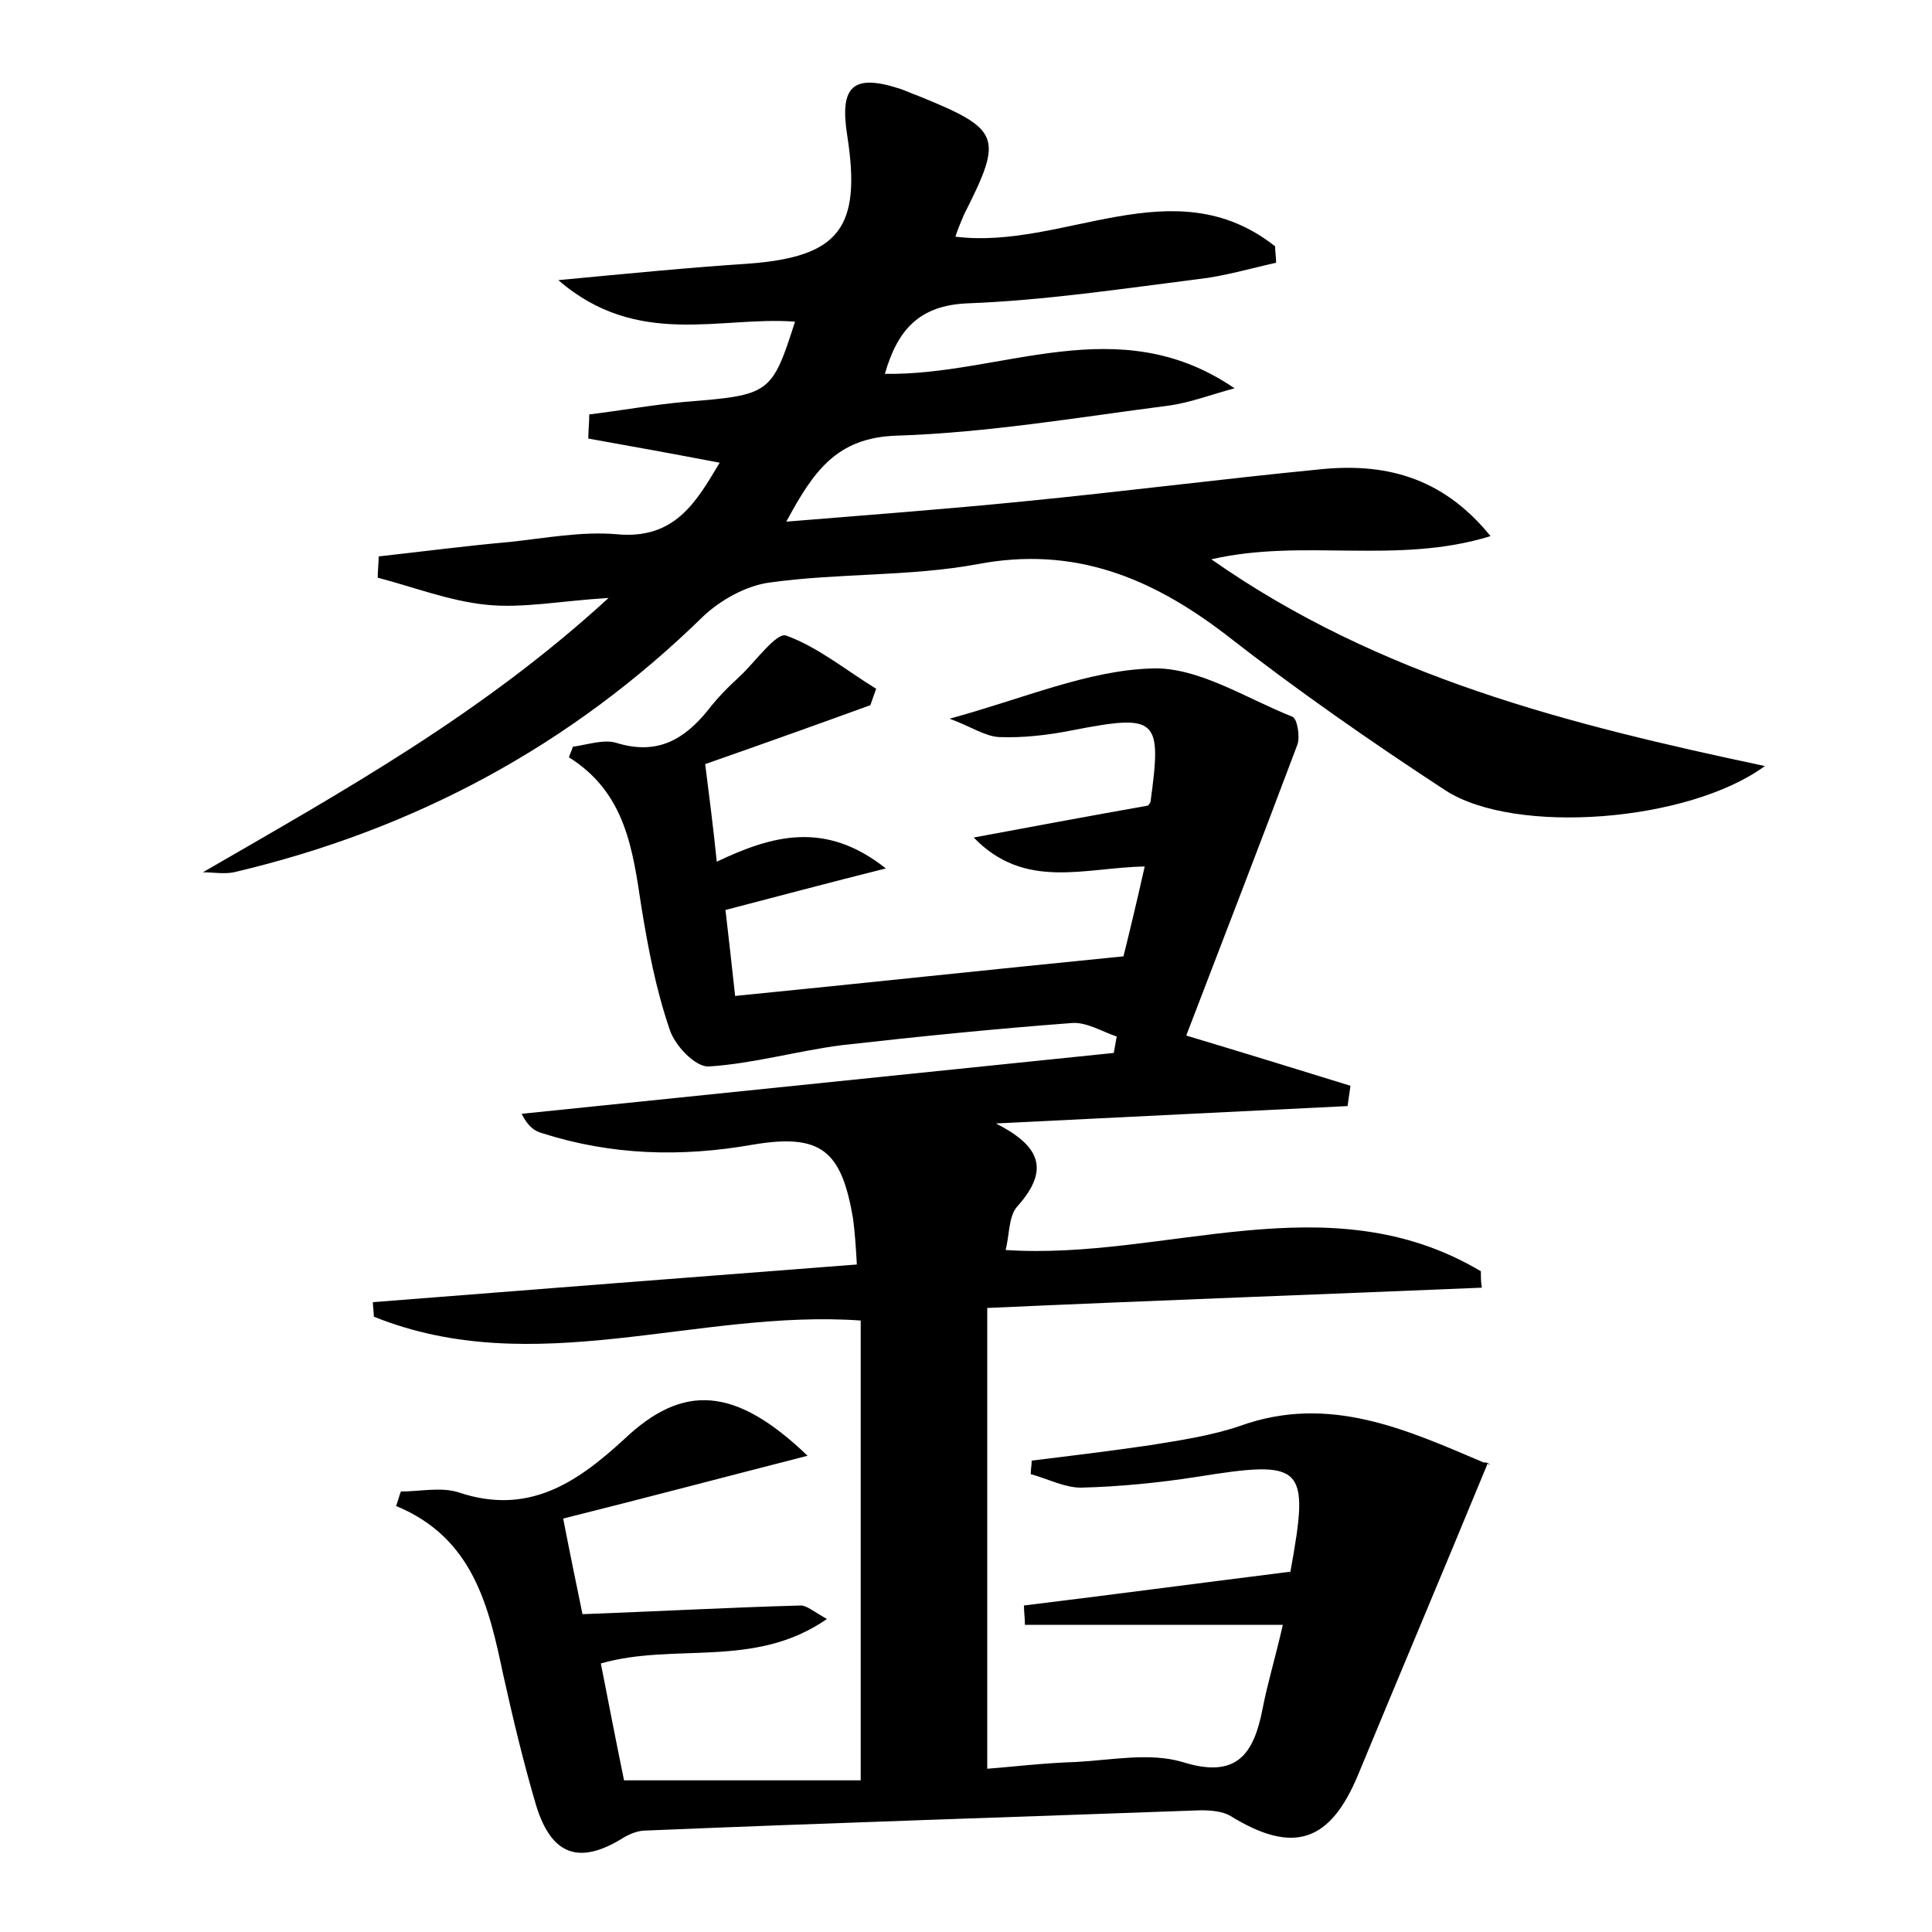 <?xml version="1.0" encoding="utf-8"?>
<!-- Generator: Adobe Illustrator 22.0.0, SVG Export Plug-In . SVG Version: 6.00 Build 0)  -->
<svg version="1.1" id="图层_1" xmlns="http://www.w3.org/2000/svg" xmlns:xlink="http://www.w3.org/1999/xlink" x="0px" y="0px"
	 viewBox="0 0 200 200" style="enable-background:new 0 0 200 200;" xml:space="preserve">
<style type="text/css">
	.st0{fill:#FFFFFF;}
</style>
<g>
	
	<path d="M154,151.5c-4.7,11.4-9.1,21.8-13.4,32.2c-2.9,7-6.7,8.3-13.2,4.3c-0.8-0.5-2.1-0.6-3.1-0.6c-19.2,0.7-38.3,1.3-57.5,2.1
		c-0.7,0-1.5,0.3-2.2,0.7c-4.6,2.9-7.5,1.9-9.1-3.3c-1.3-4.4-2.4-9-3.4-13.5c-1.5-7.1-3.1-14.2-11.1-17.5c0.2-0.5,0.3-1,0.5-1.5
		c2,0,4.2-0.5,6,0.1c7.2,2.4,12.2-1,17.1-5.5c6.1-5.8,11.5-5.5,19,1.7c-8.6,2.2-16.5,4.3-25.3,6.5c0.7,3.6,1.4,7,2,9.9
		c8-0.3,15.3-0.7,22.6-0.9c0.6,0,1.3,0.6,2.7,1.4c-7.5,5.2-15.7,2.4-23.4,4.6c0.8,4.1,1.6,8.2,2.4,12.1c8.1,0,16.1,0,24.5,0
		c0-16.3,0-31.9,0-47.6c-16.9-1.2-33.8,6.3-50.4-0.4c0-0.5-0.1-1-0.1-1.5c16.6-1.3,33.1-2.6,50.1-3.9c-0.1-1.8-0.2-3.3-0.4-4.8
		c-1.2-7-3.3-8.8-10.4-7.6c-7.4,1.3-14.6,1.1-21.8-1.2c-0.7-0.2-1.4-0.6-2.1-2c20.4-2.1,40.8-4.2,61.3-6.3c0.1-0.6,0.2-1.1,0.3-1.7
		c-1.5-0.5-3.1-1.5-4.6-1.4c-8,0.6-15.9,1.4-23.9,2.3c-4.6,0.6-9.1,1.9-13.7,2.2c-1.4,0.1-3.6-2.2-4.1-3.9
		c-1.4-4.1-2.2-8.3-2.9-12.6c-0.9-5.9-1.6-11.8-7.5-15.5c0.1-0.4,0.3-0.7,0.4-1.1c1.5-0.2,3.2-0.8,4.5-0.4c4.2,1.3,7-0.3,9.5-3.4
		c1-1.3,2.1-2.4,3.3-3.5c1.6-1.5,3.8-4.6,4.8-4.2c3.3,1.2,6.2,3.6,9.3,5.5c-0.2,0.6-0.4,1.1-0.6,1.7C84.6,75,79,77,73,79.1
		c0.4,3.2,0.8,6.2,1.2,10.1c5.7-2.7,11.2-4.3,17.5,0.7c-6,1.5-11.2,2.9-16.6,4.3c0.3,2.5,0.6,5.3,1,8.9c13.1-1.3,26.1-2.7,40.2-4.1
		c0.5-2,1.3-5.3,2.2-9.3c-6.2,0.1-12.4,2.5-17.7-3c5.9-1.1,11.8-2.2,18-3.3c-0.1,0.1,0.2-0.1,0.3-0.4c1.2-8.7,0.7-9.1-8.1-7.4
		c-2.5,0.5-5.1,0.8-7.6,0.7c-1.5-0.1-2.9-1.1-5.1-1.9c7.7-2.1,14.3-5,20.9-5.2c4.8-0.2,9.8,3.1,14.6,5c0.5,0.2,0.8,2.1,0.5,2.9
		c-3.8,10.1-7.7,20.2-11.5,30.1c6,1.8,11.5,3.5,17,5.2c-0.1,0.7-0.2,1.4-0.3,2.1c-12.1,0.6-24.3,1.2-36.4,1.8
		c4.3,2.2,5.8,4.6,2.2,8.6c-0.9,1-0.8,3-1.2,4.5c16.6,1.1,33.4-7.2,49.2,2.2c0,0.6,0,1.1,0.1,1.7c-16.7,0.7-33.4,1.3-51.2,2.1
		c0,15.9,0,31.5,0,47.7c2.6-0.2,5.9-0.6,9.2-0.7c3.7-0.2,7.6-1,11,0c5.7,1.8,7.4-0.9,8.3-5.5c0.5-2.6,1.3-5.2,2.1-8.7
		c-9.2,0-17.9,0-26.7,0c0-0.7-0.1-1.3-0.1-2c9-1.1,18-2.3,27.6-3.5c-0.3,0.4,0,0.2,0-0.1c2-11,1.4-11.5-9.8-9.7
		c-3.9,0.6-7.9,1-11.9,1.1c-1.7,0-3.4-0.9-5.2-1.4c0-0.5,0.1-0.9,0.1-1.4c4.1-0.5,8.2-1,12.3-1.6c3.1-0.5,6.4-1,9.3-2
		c9.2-3.3,17.2,0.4,25.2,3.8C154.1,151.3,154.5,151.9,154,151.5z"/>
	<path d="M21,90.3C35.5,81.9,49.8,74,63,61.9c-5,0.3-8.9,1.1-12.7,0.7c-3.8-0.4-7.4-1.8-11.2-2.8c0-0.7,0.1-1.5,0.1-2.2
		c4.5-0.5,9.1-1.1,13.6-1.5c3.7-0.4,7.4-1.1,11-0.8c6.1,0.6,8.3-3.4,10.7-7.4c-4.7-0.9-9.1-1.7-13.6-2.5c0-0.8,0.1-1.7,0.1-2.5
		c3.3-0.4,6.6-1,9.9-1.3c8.8-0.7,9-0.8,11.4-8.3C74.6,32.7,66,36.1,57.8,29c7.4-0.7,13.5-1.3,19.6-1.7c9.5-0.7,11.8-3.7,10.3-13.3
		c-0.8-5.1,0.6-6.4,5.5-4.8c0.6,0.2,1.2,0.5,1.8,0.7c8.6,3.5,8.9,4.2,4.8,12.3c-0.3,0.7-0.6,1.4-0.9,2.3c11.2,1.4,22.6-7.3,33.1,1
		c0,0.6,0.1,1.1,0.1,1.7c-2.7,0.6-5.4,1.4-8.1,1.7c-7.9,1-15.9,2.2-23.8,2.5c-5.1,0.2-7.3,2.8-8.6,7.3c12.1,0.2,24.1-6.8,36.2,1.5
		c-2.3,0.6-4.6,1.5-6.9,1.8c-9.3,1.2-18.7,2.8-28.1,3.1c-6.2,0.2-8.6,3.7-11.4,8.9c8.6-0.7,16.6-1.3,24.6-2.1
		c10.2-1,20.3-2.3,30.5-3.3c6.6-0.7,12.7,0.6,17.8,6.9c-9.7,3-19.4,0.2-28.9,2.4c17.4,12.2,37,17.1,57.3,21.4
		c-7.9,5.8-25.9,7.2-33.1,2.5c-7.8-5.1-15.4-10.4-22.7-16.1c-7.7-5.9-15.7-9.2-25.7-7.3c-7,1.3-14.3,0.9-21.5,1.9
		c-2.4,0.3-5.1,1.8-6.9,3.5C59.1,77.2,42.9,85.9,24.2,90.3C23.2,90.5,22.1,90.3,21,90.3z"/>
</g>
</svg>
